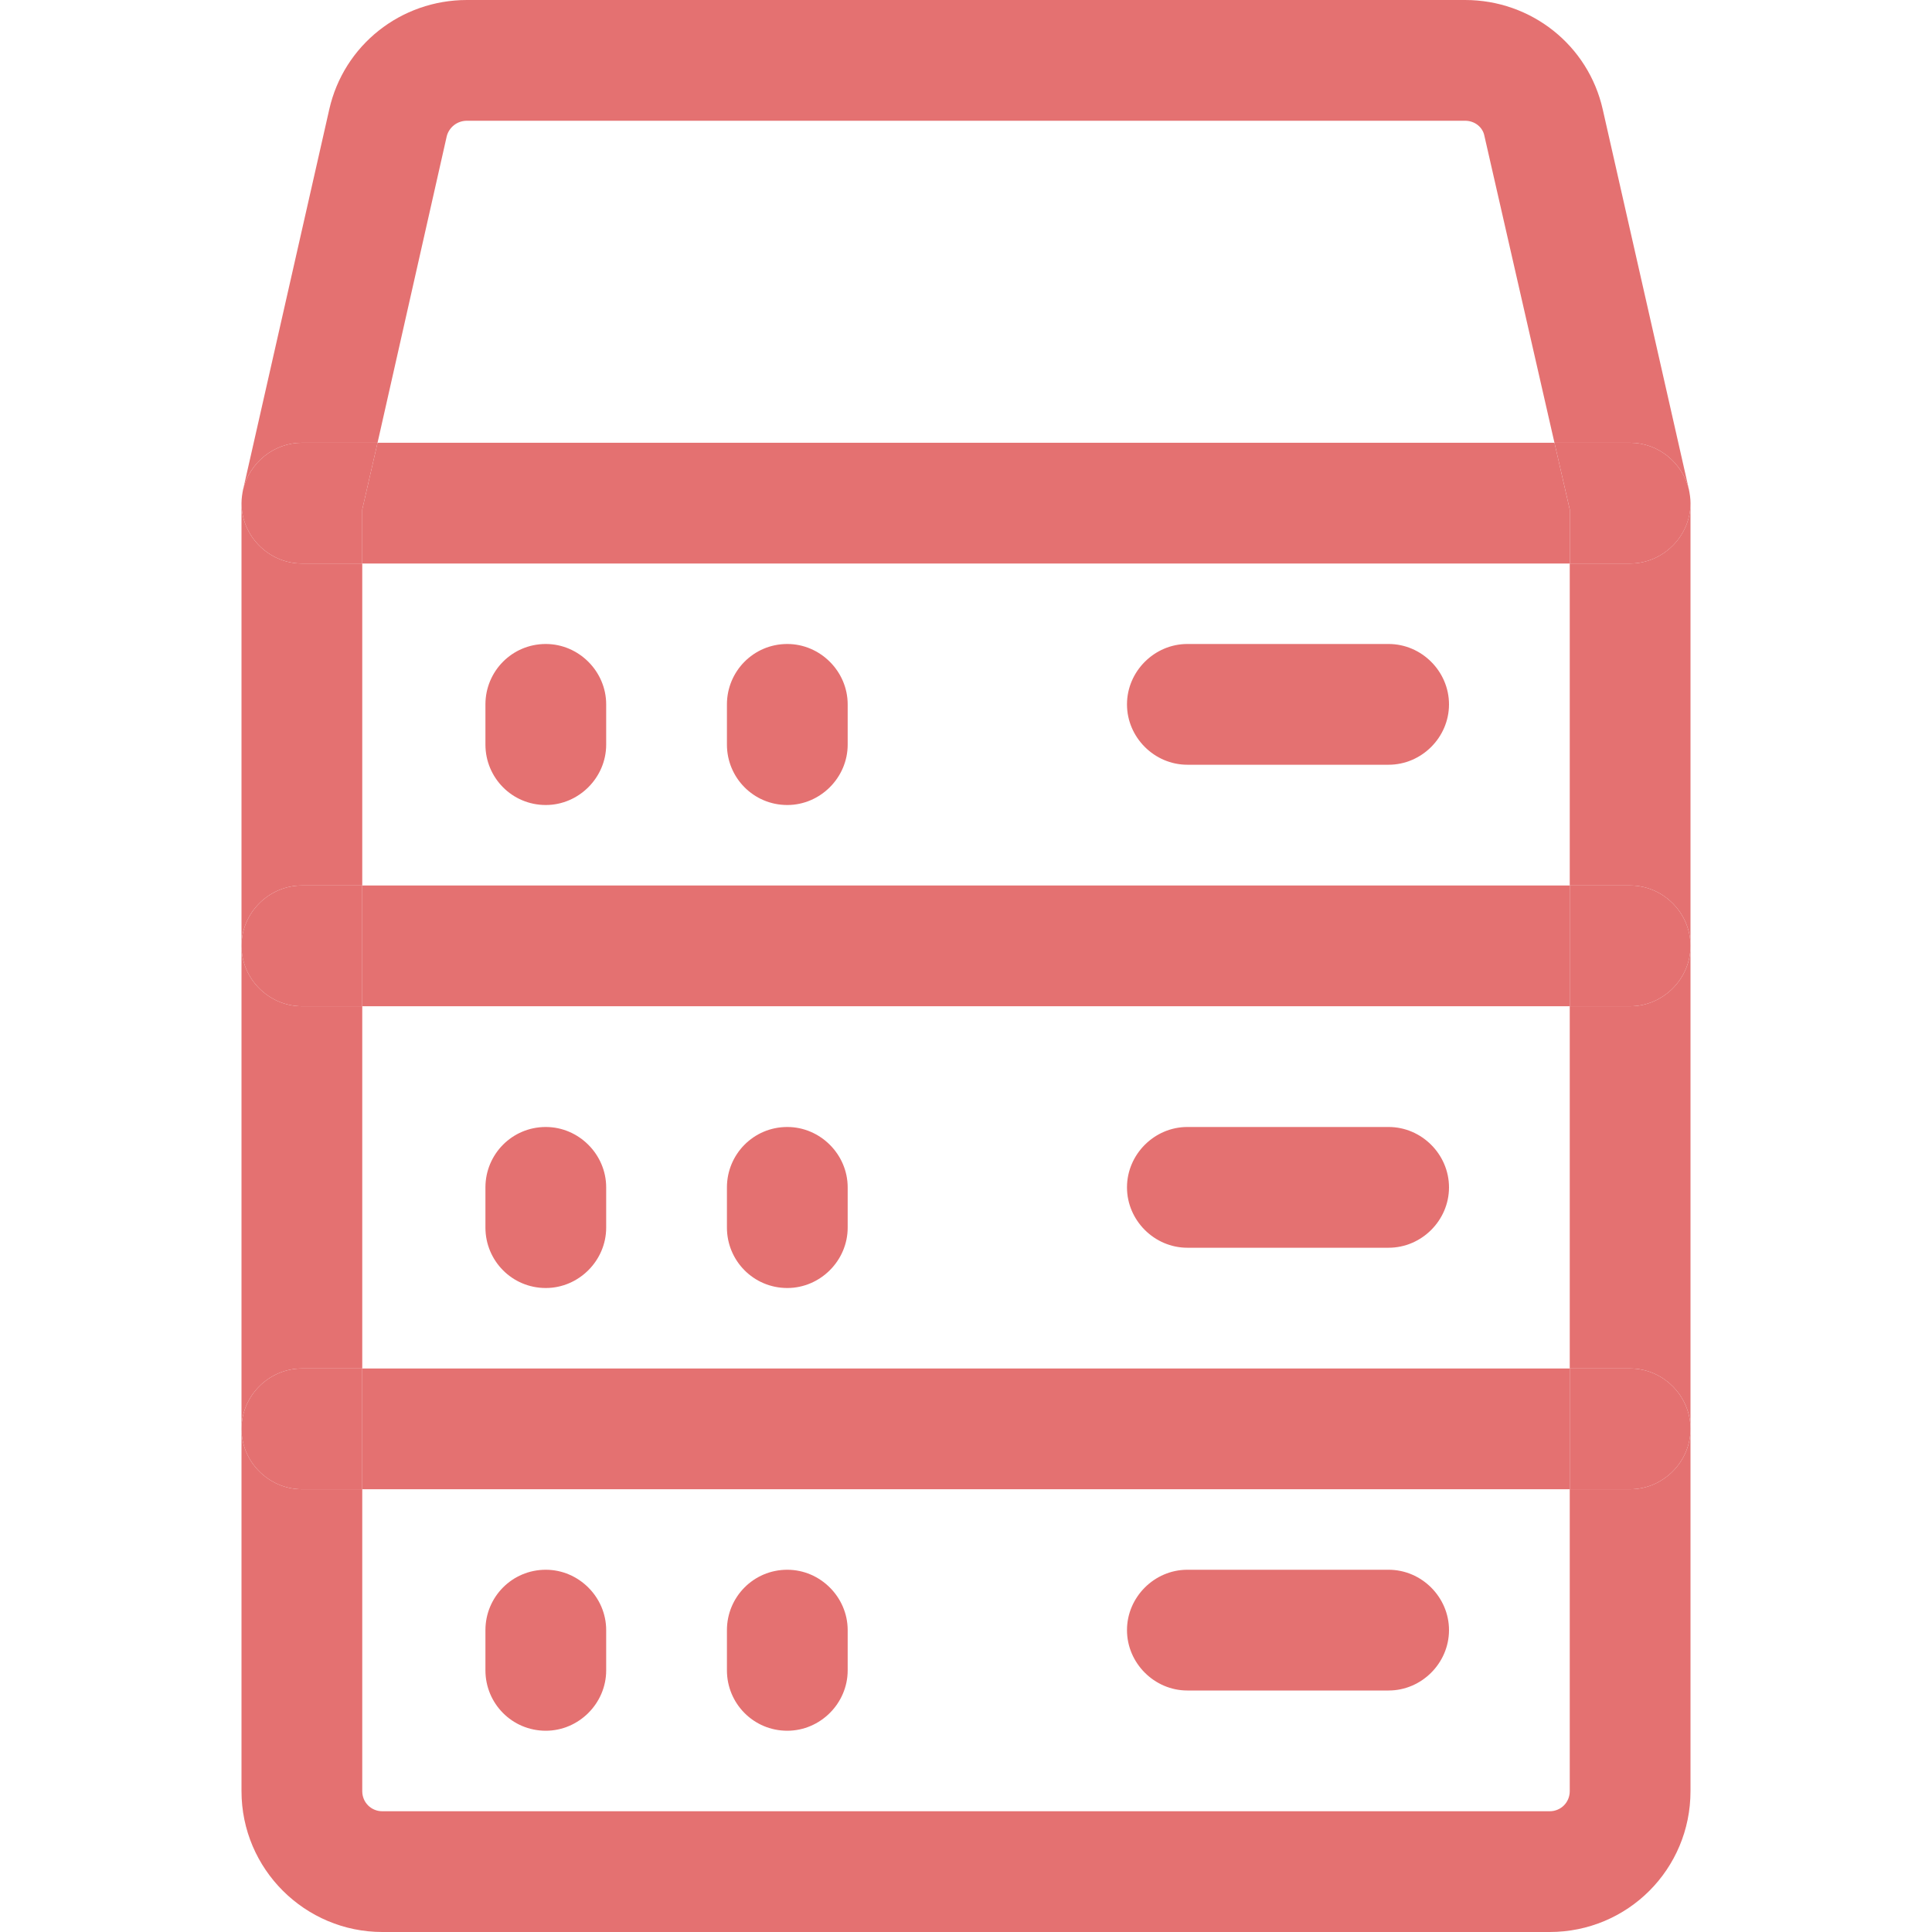 <svg width="70" height="70" viewBox="0 0 70 70" fill="none" xmlns="http://www.w3.org/2000/svg">
<g clip-path="url(#clip0)">
<path d="M59.063 20.417H56.876V18.462L56.321 16.042H59.063C60.084 16.042 60.959 16.771 61.192 17.733C61.221 17.879 61.251 18.054 61.251 18.229C61.251 19.425 60.259 20.417 59.063 20.417Z" fill="#E47171"/>
<path d="M59.062 32.083C60.258 32.083 61.25 33.075 61.25 34.271C61.25 35.467 60.258 36.458 59.062 36.458H56.875V32.083H59.062Z" fill="#E47171"/>
<path d="M59.062 49.583C60.258 49.583 61.25 50.575 61.25 51.771C61.25 52.967 60.258 53.958 59.062 53.958H56.875V49.583H59.062Z" fill="#E47171"/>
<path d="M56.875 20.417H59.062C60.258 20.417 61.25 19.425 61.25 18.229V34.271C61.25 33.075 60.258 32.083 59.062 32.083H56.875V20.417Z" fill="#E47171"/>
<path d="M56.875 36.458H59.062C60.258 36.458 61.25 35.467 61.25 34.271V51.771C61.25 50.575 60.258 49.583 59.062 49.583H56.875V36.458Z" fill="#E47171"/>
<path d="M13.125 49.583H56.875V53.958H13.125V49.583Z" fill="#E47171"/>
<path d="M13.125 32.083H56.875V36.458H13.125V32.083Z" fill="#E47171"/>
<path d="M50.312 23.333C51.508 23.333 52.5 24.325 52.5 25.521C52.5 26.717 51.508 27.708 50.312 27.708H43.02C41.825 27.708 40.833 26.717 40.833 25.521C40.833 24.325 41.825 23.333 43.02 23.333H50.312Z" fill="#E47171"/>
<path d="M50.312 40.833C51.508 40.833 52.5 41.825 52.5 43.021C52.5 44.217 51.508 45.208 50.312 45.208H43.02C41.825 45.208 40.833 44.217 40.833 43.021C40.833 41.825 41.825 40.833 43.02 40.833H50.312Z" fill="#E47171"/>
<path d="M50.312 56.875C51.508 56.875 52.5 57.867 52.5 59.062C52.5 60.258 51.508 61.25 50.312 61.25H43.02C41.825 61.25 40.833 60.258 40.833 59.062C40.833 57.867 41.825 56.875 43.02 56.875H50.312Z" fill="#E47171"/>
<path d="M28.525 23.333C29.721 23.333 30.713 24.325 30.713 25.521V26.979C30.713 28.175 29.721 29.167 28.525 29.167C27.3 29.167 26.338 28.175 26.338 26.979V25.521C26.338 24.325 27.3 23.333 28.525 23.333Z" fill="#E47171"/>
<path d="M30.713 43.021V44.479C30.713 45.675 29.721 46.667 28.525 46.667C27.3 46.667 26.338 45.675 26.338 44.479V43.021C26.338 41.825 27.3 40.833 28.525 40.833C29.721 40.833 30.713 41.825 30.713 43.021Z" fill="#E47171"/>
<path d="M30.713 59.062V60.521C30.713 61.717 29.721 62.708 28.525 62.708C27.3 62.708 26.338 61.717 26.338 60.521V59.062C26.338 57.867 27.3 56.875 28.525 56.875C29.721 56.875 30.713 57.867 30.713 59.062Z" fill="#E47171"/>
<path d="M21.963 26.979C21.963 28.175 20.971 29.167 19.775 29.167C18.55 29.167 17.588 28.175 17.588 26.979V25.521C17.588 24.325 18.55 23.333 19.775 23.333C20.971 23.333 21.963 24.325 21.963 25.521V26.979Z" fill="#E47171"/>
<path d="M21.963 44.479C21.963 45.675 20.971 46.667 19.775 46.667C18.55 46.667 17.588 45.675 17.588 44.479V43.021C17.588 41.825 18.55 40.833 19.775 40.833C20.971 40.833 21.963 41.825 21.963 43.021V44.479Z" fill="#E47171"/>
<path d="M21.963 60.521C21.963 61.717 20.971 62.708 19.775 62.708C18.55 62.708 17.588 61.717 17.588 60.521V59.062C17.588 57.867 18.55 56.875 19.775 56.875C20.971 56.875 21.963 57.867 21.963 59.062V60.521Z" fill="#E47171"/>
<path d="M16.188 4.929L13.679 16.042H10.938C9.917 16.042 9.042 16.771 8.809 17.733L11.929 3.967C12.454 1.633 14.525 0 16.917 0H53.084C55.475 0 57.546 1.633 58.071 3.967L61.192 17.733C60.959 16.771 60.084 16.042 59.063 16.042H56.321L53.784 4.929C53.725 4.608 53.434 4.375 53.084 4.375H16.917C16.567 4.375 16.275 4.608 16.188 4.929Z" fill="#E47171"/>
<path d="M13.125 18.462L13.679 16.042H56.321L56.875 18.462V20.417H13.125V18.462Z" fill="#E47171"/>
<path d="M13.854 65.625H56.146C56.554 65.625 56.875 65.304 56.875 64.896V53.958H59.062C60.258 53.958 61.25 52.967 61.25 51.771V64.896C61.25 67.725 58.975 70 56.146 70H13.854C11.054 70 8.75 67.725 8.75 64.896V51.771C8.75 52.967 9.742 53.958 10.938 53.958H13.125V64.896C13.125 65.304 13.446 65.625 13.854 65.625Z" fill="#E47171"/>
<path d="M13.125 49.583V53.958H10.938C9.742 53.958 8.75 52.967 8.75 51.771C8.75 50.575 9.742 49.583 10.938 49.583H13.125Z" fill="#E47171"/>
<path d="M13.125 36.458V49.583H10.938C9.742 49.583 8.75 50.575 8.75 51.771V34.271C8.75 35.467 9.742 36.458 10.938 36.458H13.125Z" fill="#E47171"/>
<path d="M13.125 32.083V36.458H10.938C9.742 36.458 8.75 35.467 8.75 34.271C8.75 33.075 9.742 32.083 10.938 32.083H13.125Z" fill="#E47171"/>
<path d="M13.125 20.417V32.083H10.938C9.742 32.083 8.75 33.075 8.75 34.271V18.229C8.75 19.425 9.742 20.417 10.938 20.417H13.125Z" fill="#E47171"/>
<path d="M13.125 18.462V20.417H10.938C9.742 20.417 8.75 19.425 8.75 18.229C8.75 18.054 8.779 17.879 8.808 17.733C9.042 16.771 9.917 16.042 10.938 16.042H13.679L13.125 18.462Z" fill="#E47171"/>
</g>
<defs>
<clipPath id="clip0">
<rect width="70" height="70" fill="white"/>
</clipPath>
</defs>
</svg>
